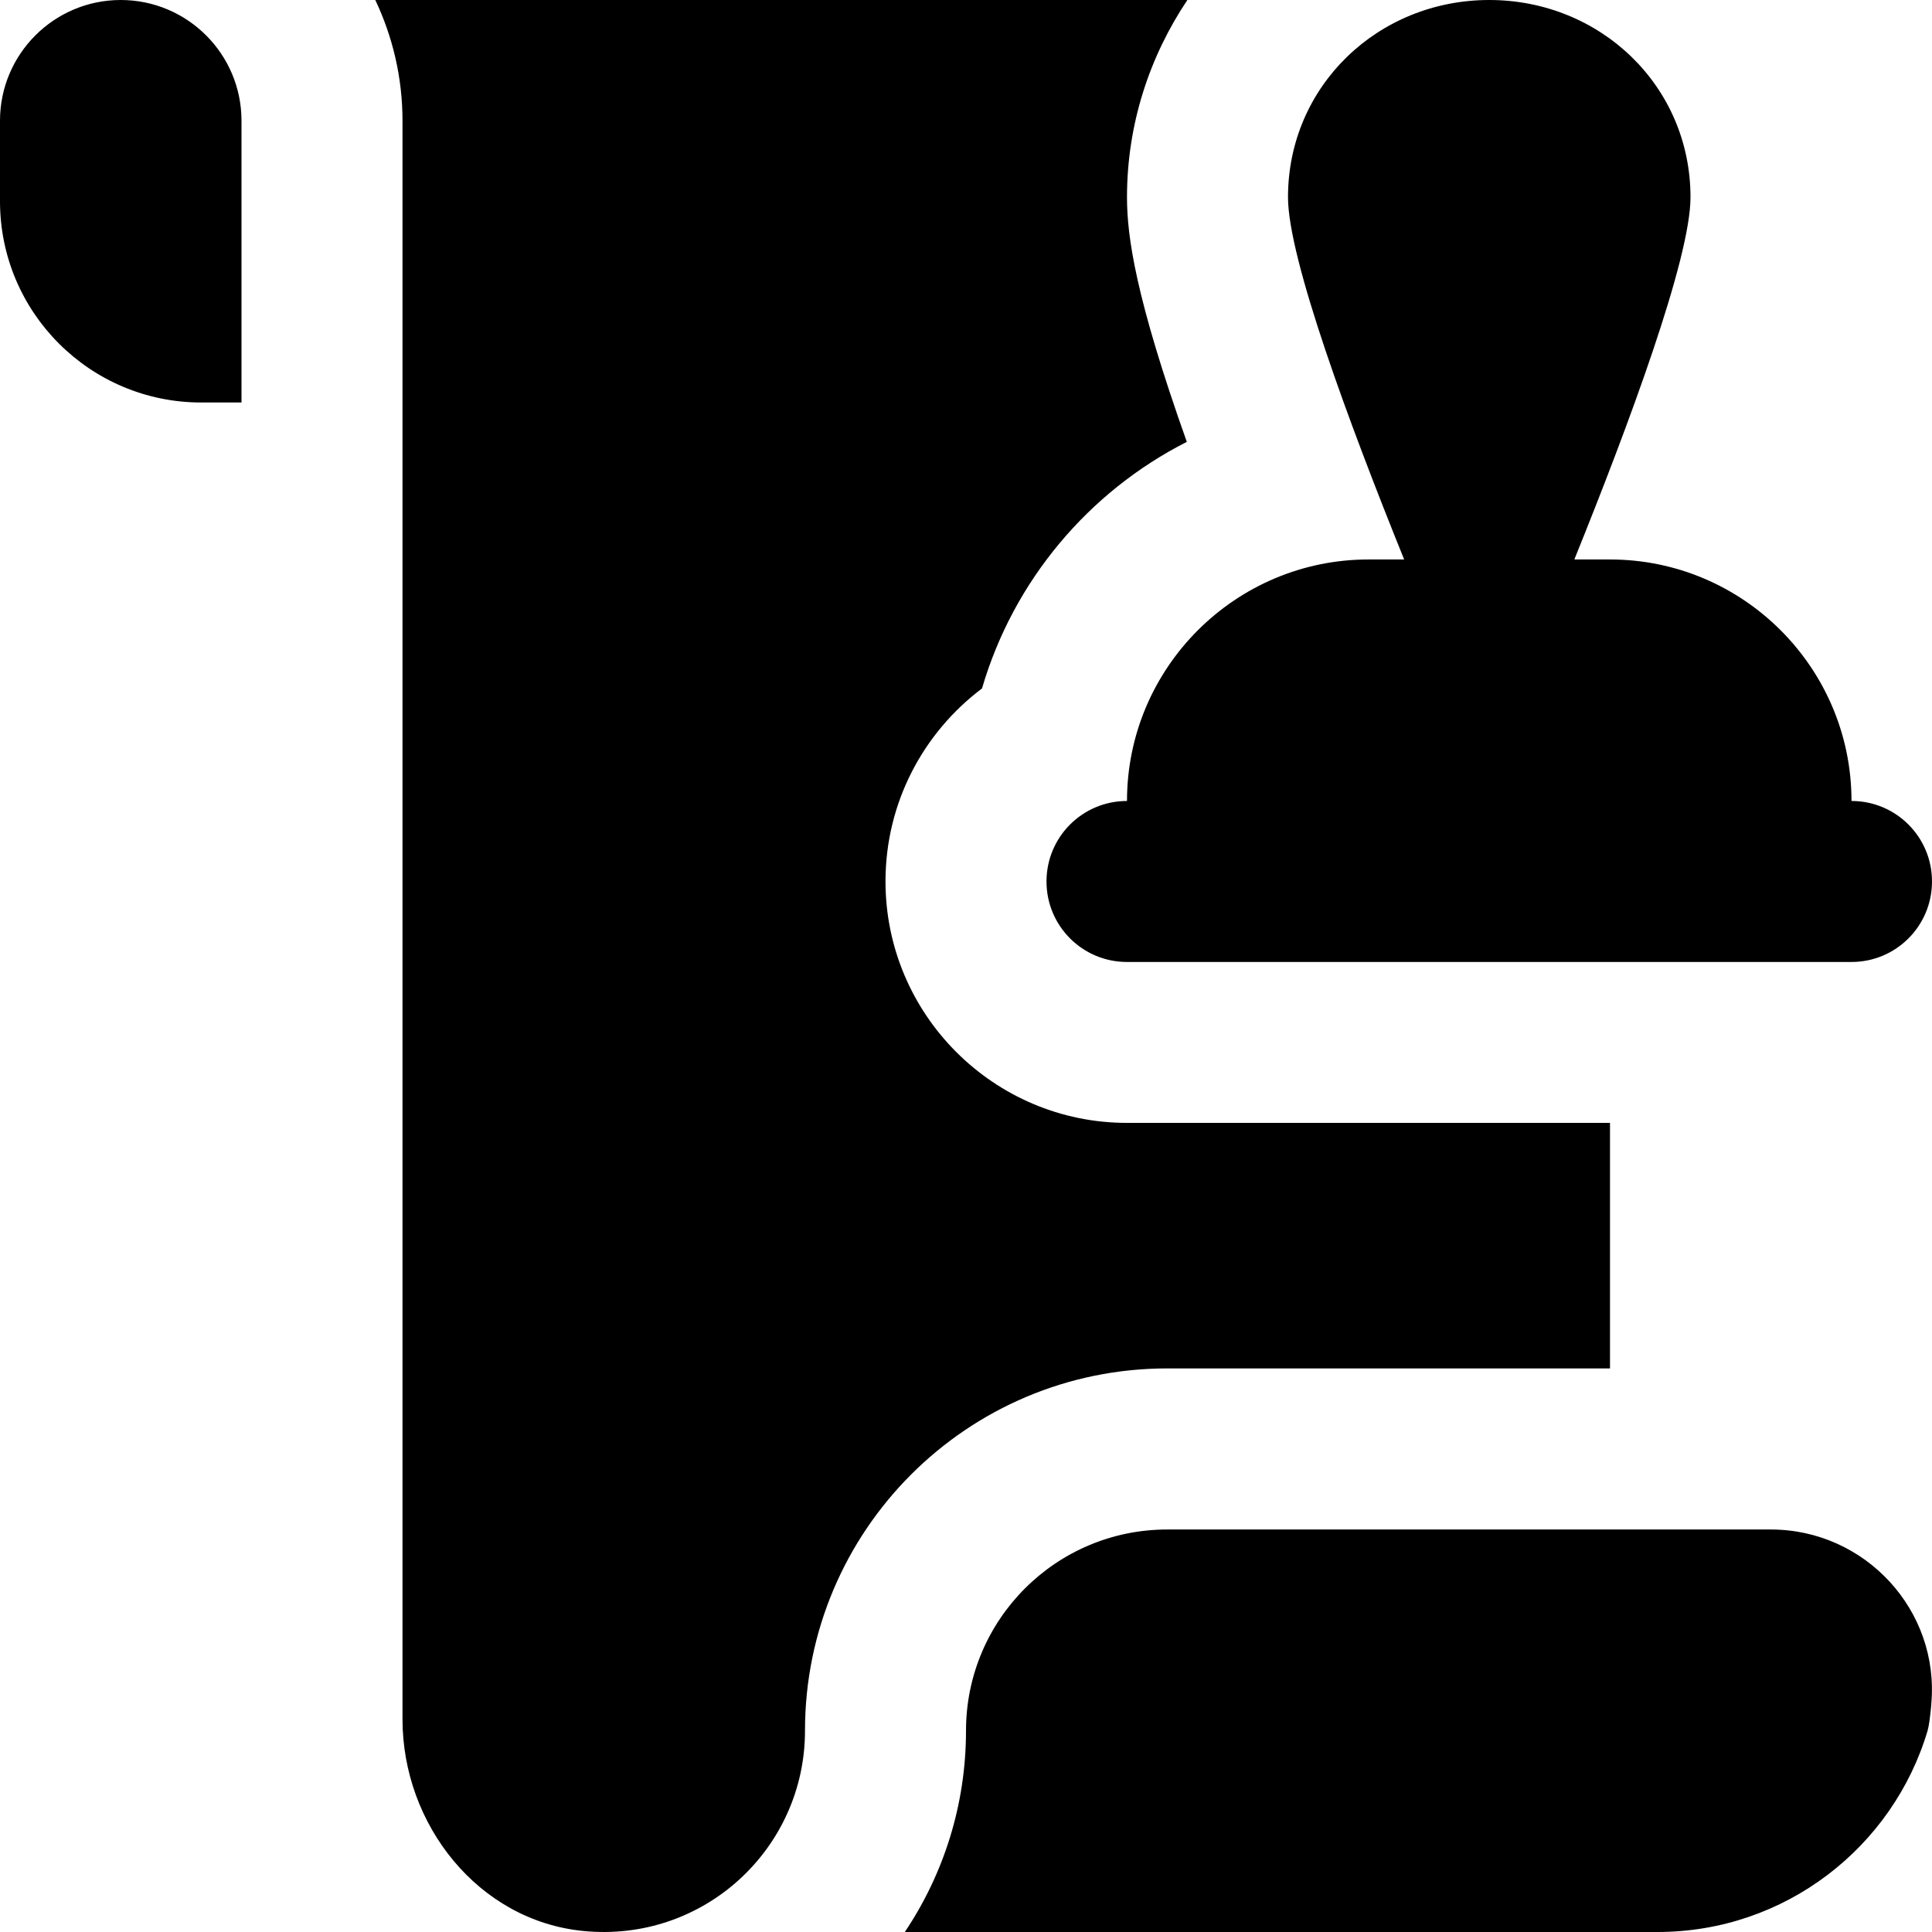 <svg id="Layer_1" viewBox="0 0 24 24" xmlns="http://www.w3.org/2000/svg" data-name="Layer 1"><path d="m23 9.95c0-1.654-1.346-3-3-3h-.443c.682-1.687 1.443-3.738 1.443-4.5 0-1.381-1.119-2.45-2.5-2.45s-2.5 1.069-2.5 2.45c0 .762.761 2.813 1.443 4.5h-.443c-1.654 0-3 1.346-3 3-.553 0-1 .447-1 1s.447 1 1 1h9c.553 0 1-.447 1-1s-.447-1-1-1zm.992 11.218c-.014.156-.03.275-.047.332-.43 1.446-1.77 2.5-3.355 2.5h-9.35c.48-.716.76-1.576.76-2.5 0-1.381 1.119-2.5 2.5-2.5h7.498c1.17 0 2.099 1.003 1.993 2.168zm-20.992-19.668v3.5h-.5c-1.381 0-2.5-1.119-2.5-2.5v-1c0-.828.672-1.5 1.5-1.5s1.5.672 1.5 1.5zm7 20c0 1.466-1.261 2.637-2.758 2.487-1.301-.13-2.242-1.322-2.242-2.63v-19.857c0-.536-.122-1.045-.338-1.5h10.088c-.471.703-.75 1.544-.75 2.45 0 .487.105 1.244.743 3.039-1.221.62-2.154 1.727-2.544 3.063-.728.548-1.199 1.418-1.199 2.397 0 1.654 1.346 3 3 3h6v3.05h-5.5c-2.485 0-4.5 2.015-4.5 4.5z"/></svg>